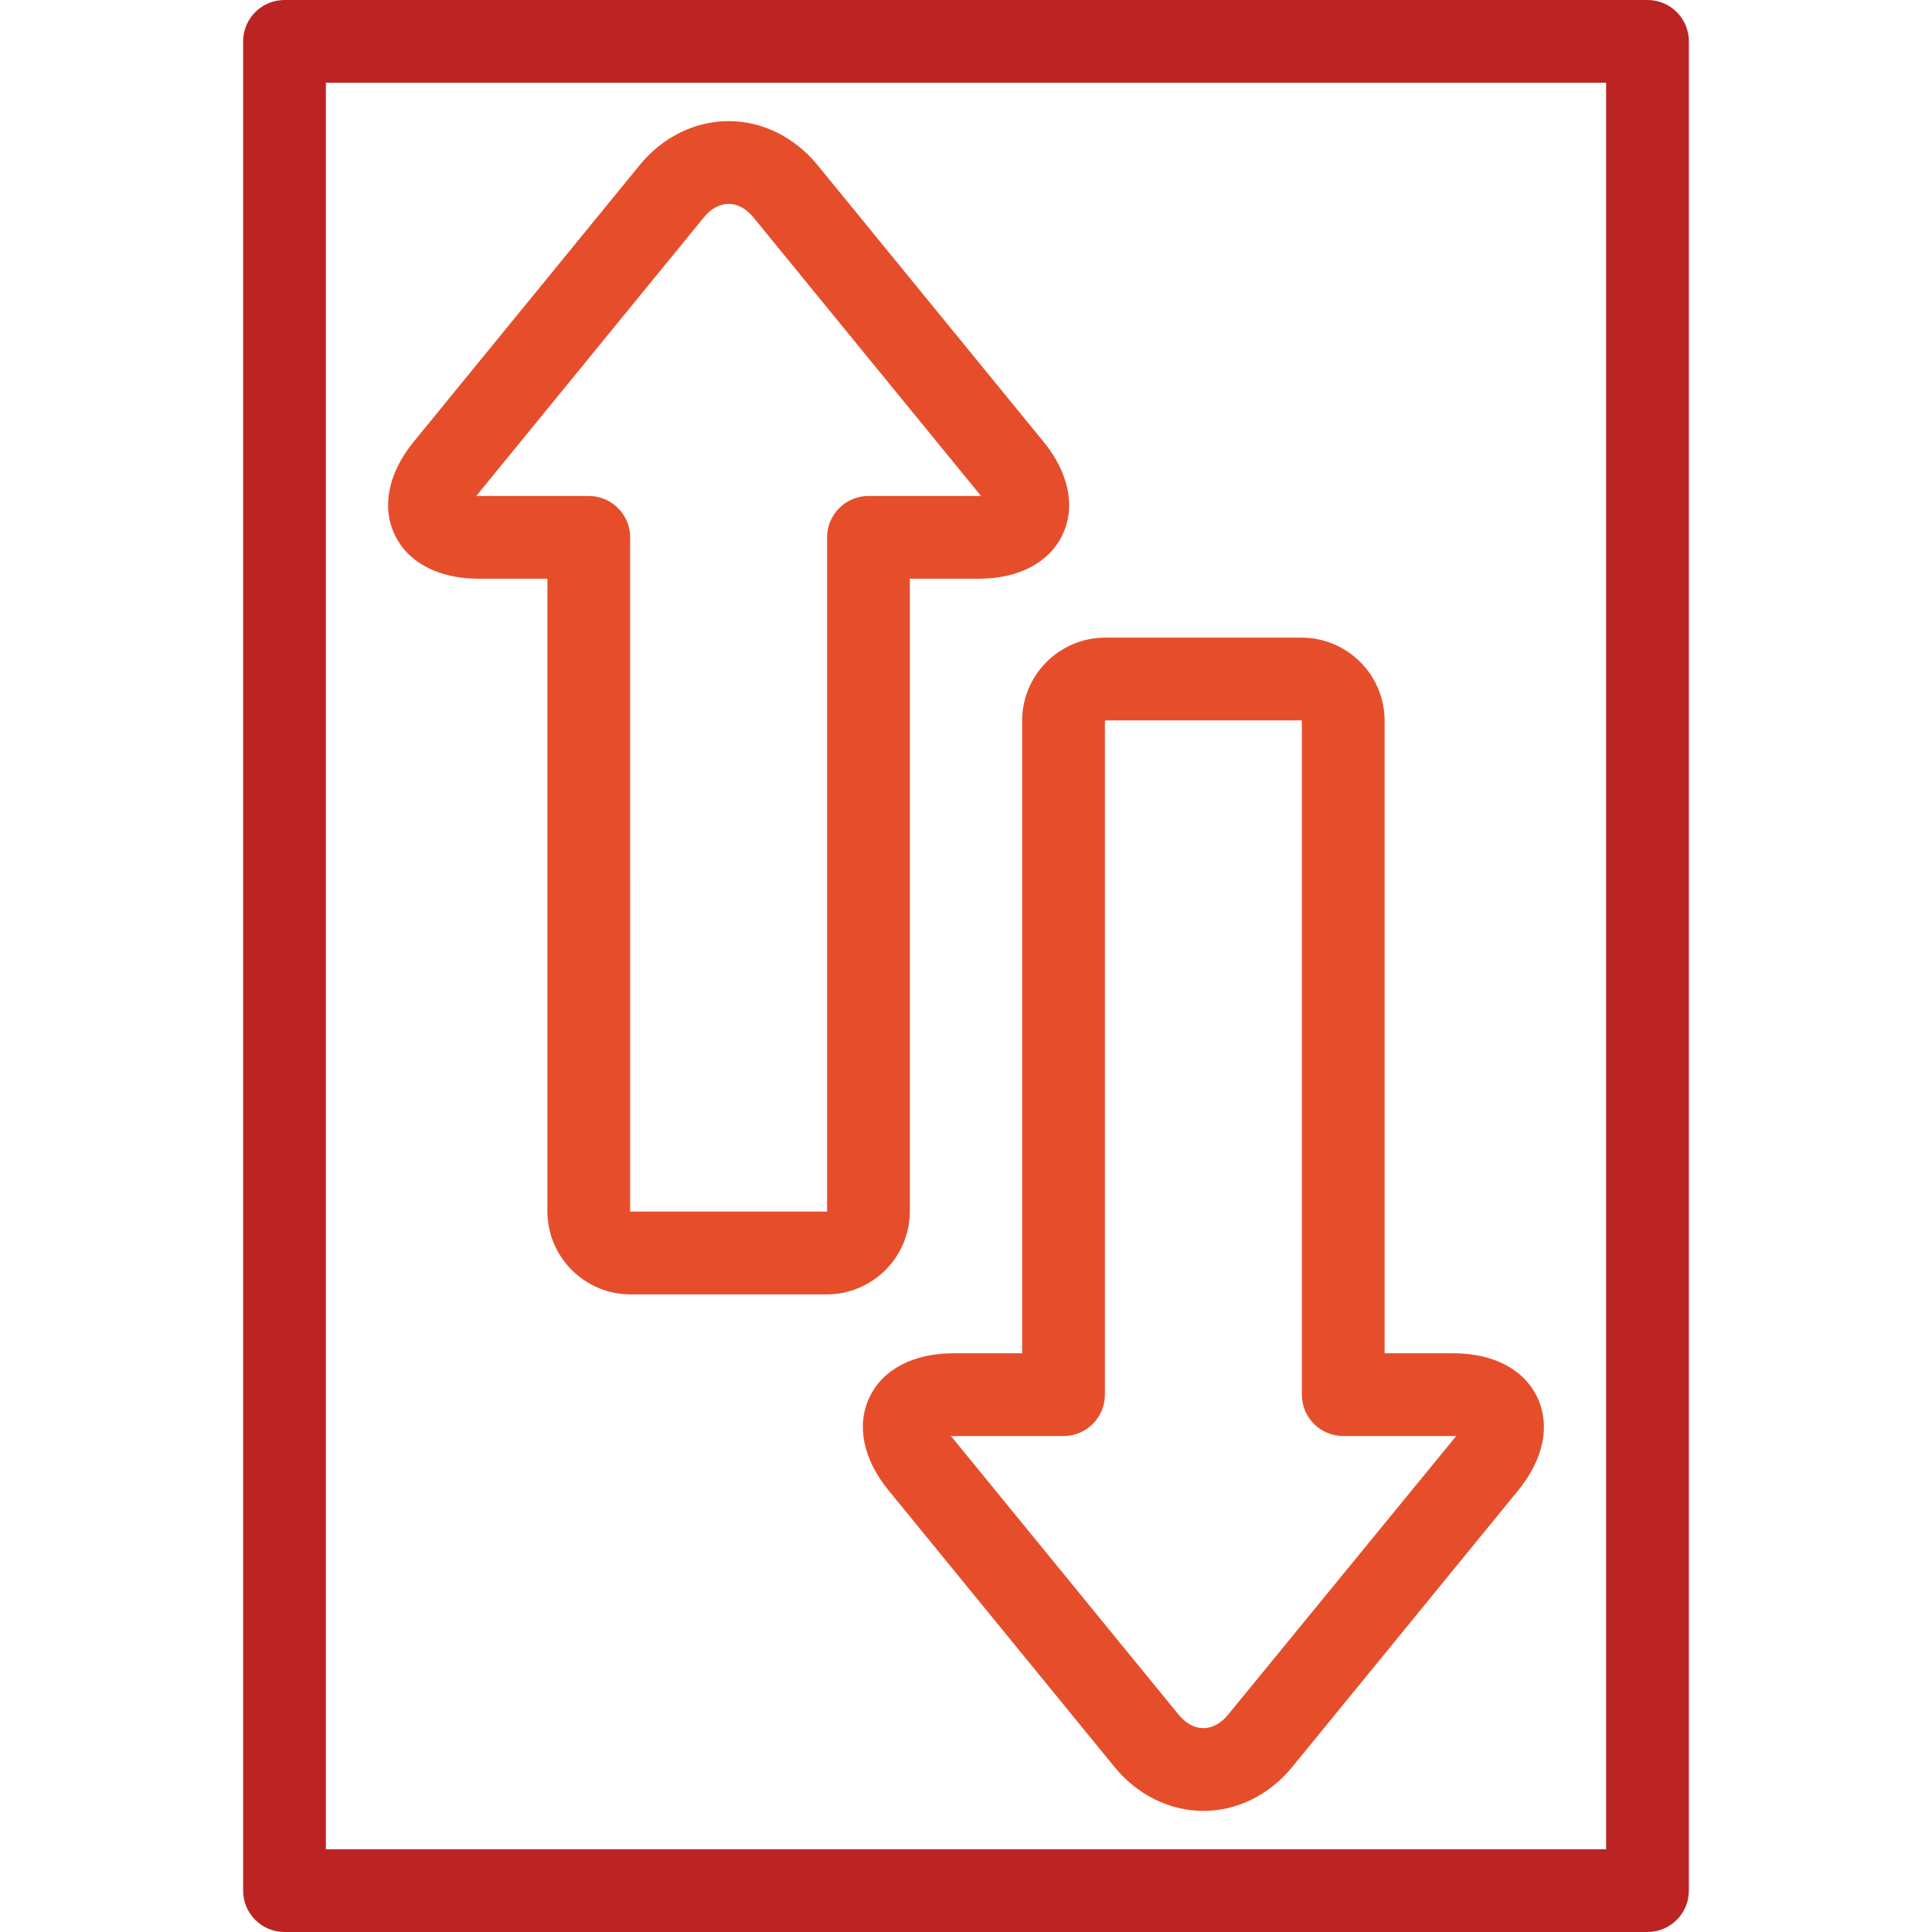 <?xml version="1.0" encoding="iso-8859-1"?>
<!-- Generator: Adobe Illustrator 18.0.0, SVG Export Plug-In . SVG Version: 6.00 Build 0)  -->
<!DOCTYPE svg PUBLIC "-//W3C//DTD SVG 1.1//EN" "http://www.w3.org/Graphics/SVG/1.1/DTD/svg11.dtd">
<svg version="1.1" id="Capa_1" xmlns="http://www.w3.org/2000/svg" xmlns:xlink="http://www.w3.org/1999/xlink" x="0px" y="0px"
	 viewBox="0 0 490.24 490.24" style="enable-background:new 0 0 490.24 490.24;" xml:space="preserve">
<g>
	<path style="fill:#e64e2b;" d="M259.367,182.89v160.498h-17.408c-10.19,0-17.969,4.075-21.339,11.181c-3.371,7.106-1.606,15.708,4.84,23.601l57.354,70.21
		c5.78,7.073,13.995,11.131,22.54,11.131c8.544,0,16.76-4.057,22.541-11.132l57.353-70.209c6.447-7.894,8.211-16.495,4.84-23.601
		c-3.371-7.105-11.148-11.181-21.338-11.181h-17.409V182.892c0-11.631-9.462-21.094-21.093-21.094H280.46
		C268.829,161.798,259.367,171.26,259.367,182.89z M241.304,364.388h28.563c5.799,0,10.5-4.701,10.5-10.5V182.89
		c0-0.051,0.042-0.092,0.093-0.092h49.787c0.052,0,0.093,0.041,0.093,0.094v170.996c0,5.799,4.701,10.5,10.5,10.5l28.67-0.01
		l-57.879,70.714c-1.801,2.204-4.031,3.418-6.278,3.418c-2.247,0-4.477-1.214-6.277-3.417L241.304,364.388z"/>
	<path  style="fill:#e64e2b;" d="M121.49,146.853h17.409V307.35c0,11.631,9.462,21.093,21.093,21.093h49.787c11.631,0,21.093-9.462,21.093-21.092V146.853
		h17.408c10.19,0,17.969-4.075,21.339-11.181c3.371-7.107,1.606-15.708-4.84-23.601l-57.354-70.21
		c-5.78-7.073-13.995-11.131-22.54-11.131c-8.544,0-16.76,4.057-22.541,11.132l-57.352,70.209
		c-6.447,7.894-8.212,16.495-4.841,23.602C103.523,142.777,111.3,146.853,121.49,146.853z M120.851,125.853l57.758-70.704
		c1.801-2.204,4.031-3.418,6.278-3.418c2.247,0,4.477,1.214,6.277,3.417l57.766,70.705h-28.556c-5.799,0-10.5,4.701-10.5,10.5
		v170.998c0,0.051-0.042,0.092-0.093,0.092h-49.787c-0.052,0-0.093-0.041-0.093-0.093V136.353c0-5.799-4.701-10.5-10.5-10.5H120.851
		z"/>
	<path style="fill:#bc2423;" d="M418.049,0H72.191c-5.799,0-10.5,4.701-10.5,10.5v469.24c0,5.799,4.701,10.5,10.5,10.5h345.858
		c5.799,0,10.5-4.701,10.5-10.5V10.5C428.549,4.701,423.848,0,418.049,0z M407.549,469.24H82.691V21h324.858V469.24z"/>
</g>
<g>
</g>
<g>
</g>
<g>
</g>
<g>
</g>
<g>
</g>
<g>
</g>
<g>
</g>
<g>
</g>
<g>
</g>
<g>
</g>
<g>
</g>
<g>
</g>
<g>
</g>
<g>
</g>
<g>
</g>
</svg>
